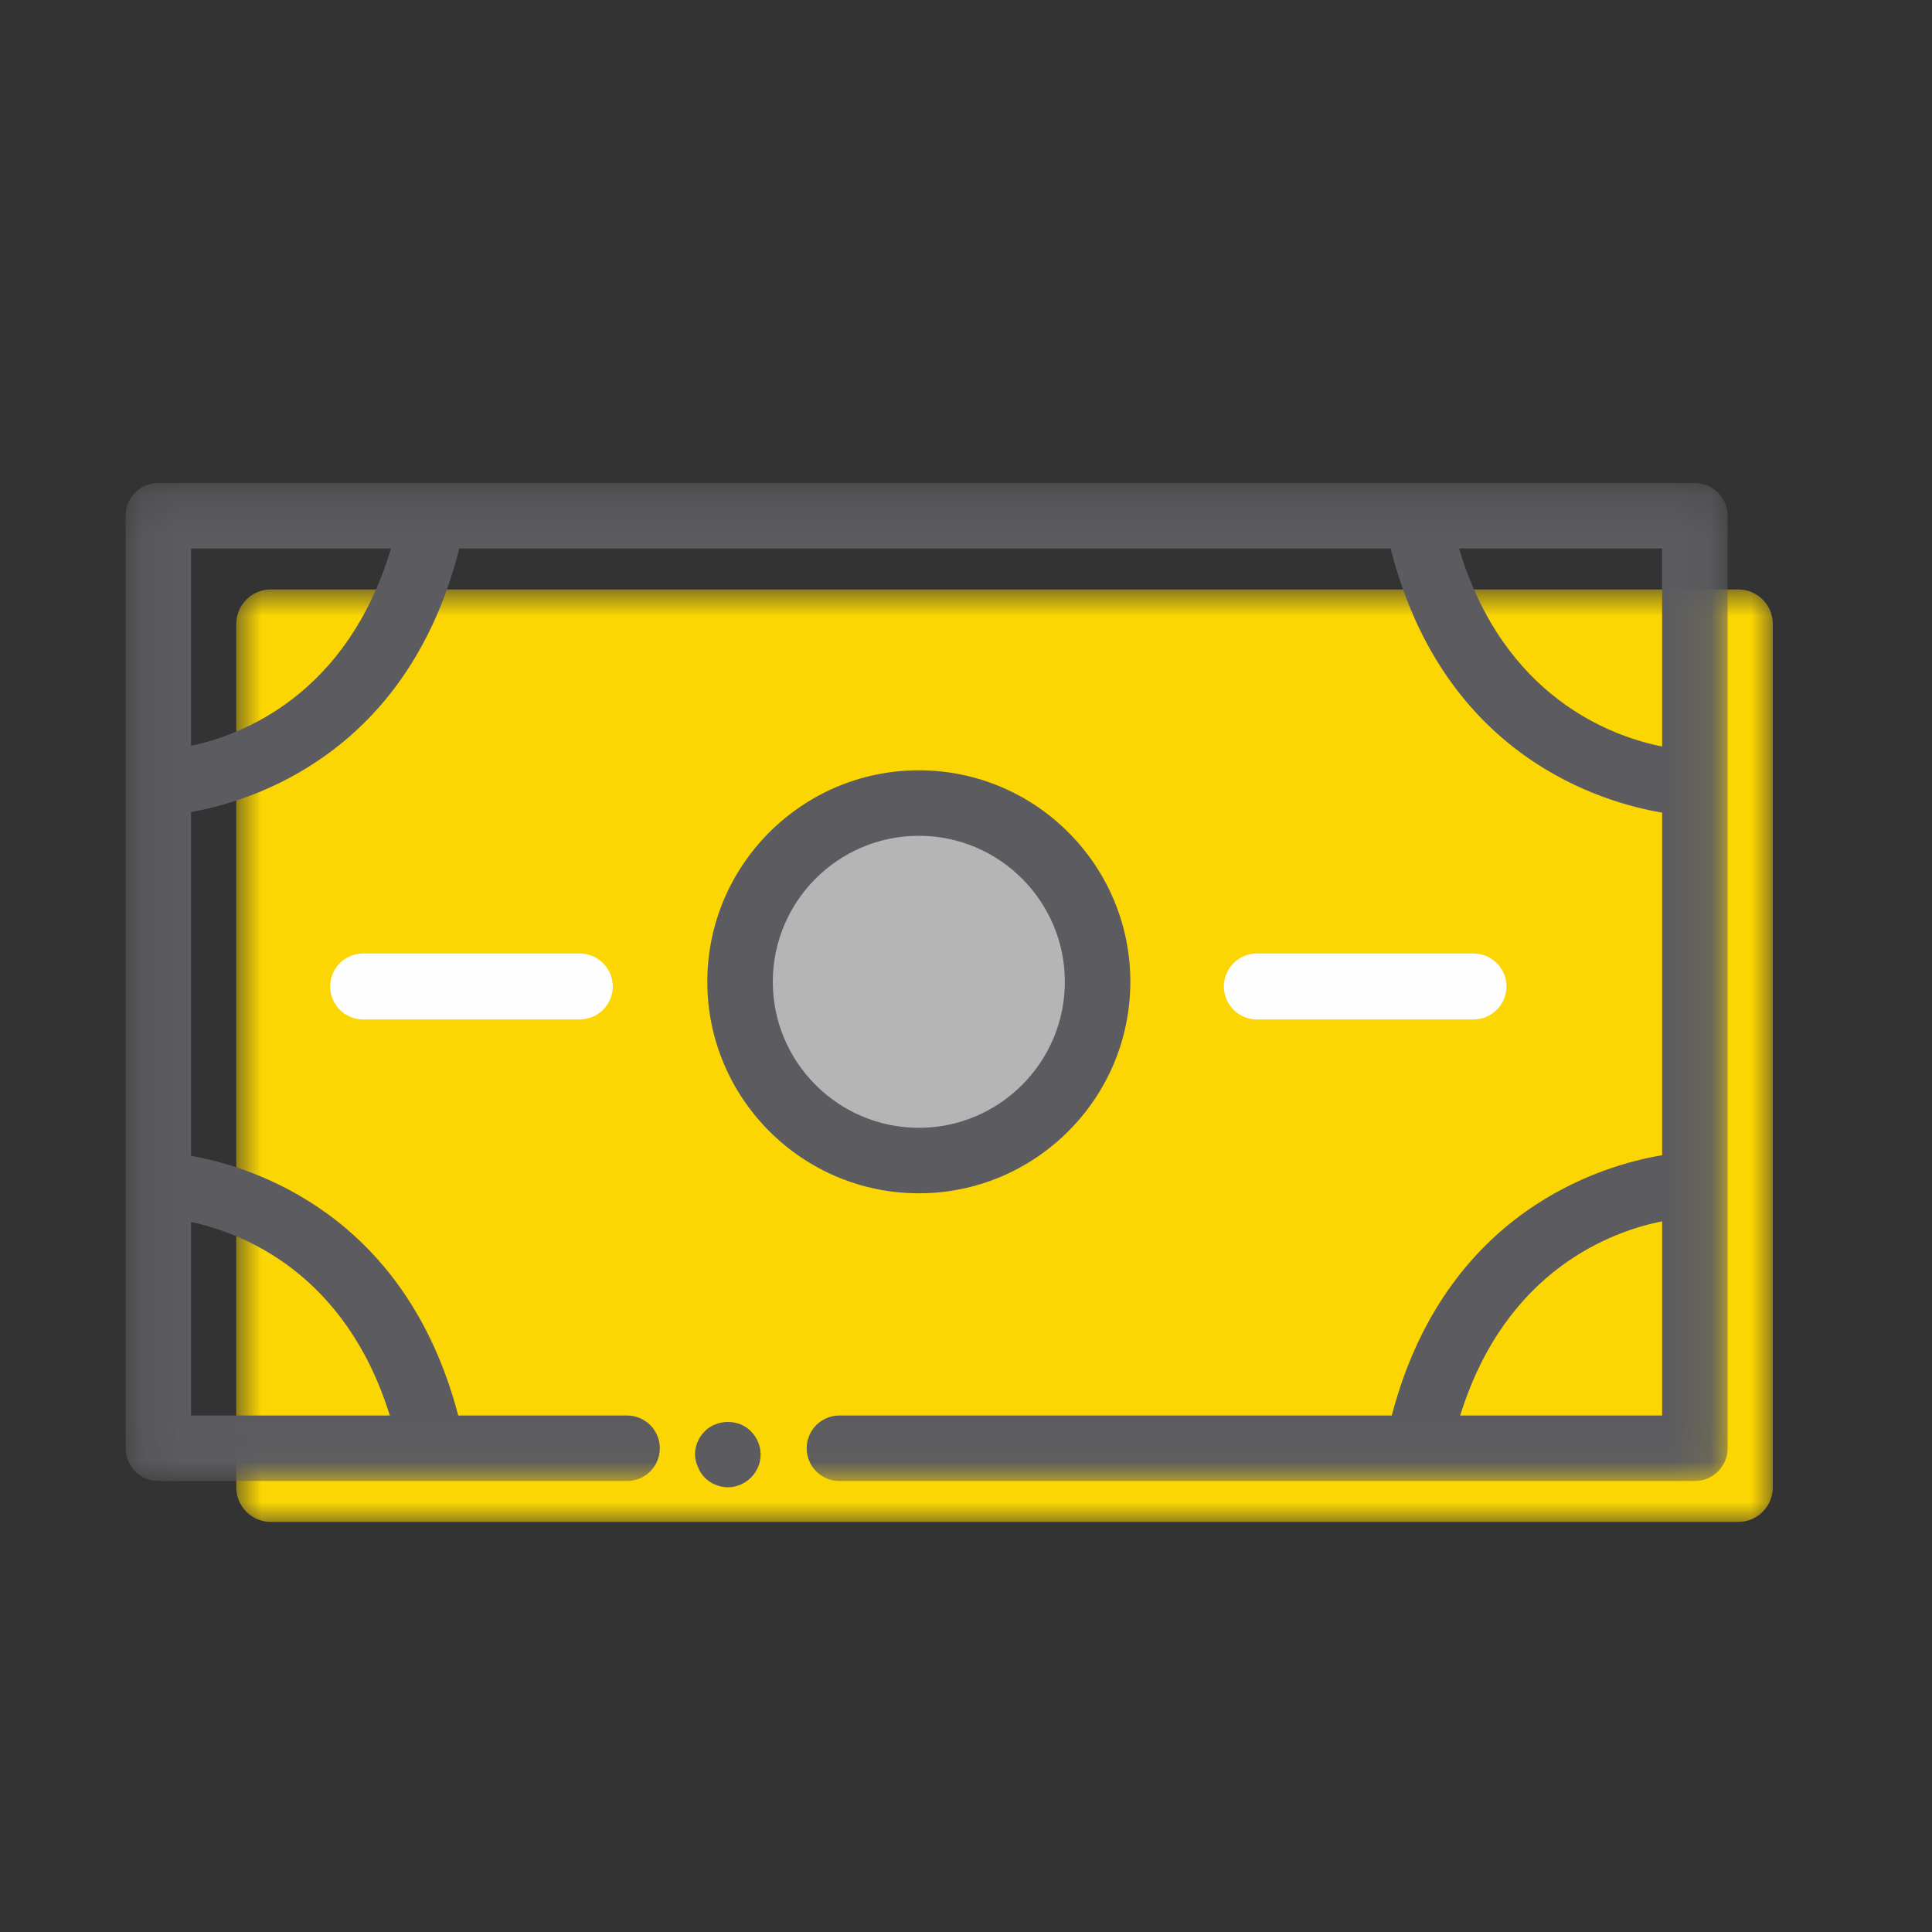 <?xml version="1.0" encoding="UTF-8"?>
<svg width="48px" height="48px" viewBox="0 0 48 48" version="1.1" xmlns="http://www.w3.org/2000/svg" xmlns:xlink="http://www.w3.org/1999/xlink">
    <rect x="0" y="0" width="48" height="48" fill="#333333" stroke="none"/>
    <!-- Generator: Sketch 62 (91390) - https://sketch.com -->
    <title>iconografia/marca/on/billete</title>
    <desc>Created with Sketch.</desc>
    <defs>
        <polygon id="path-1" points="0.87 0.832 39.044 0.832 39.044 24 0.87 24"></polygon>
        <polygon id="path-3" points="0.12 0.188 39.922 0.188 39.922 24.983 0.12 24.983"></polygon>
    </defs>
    <g id="iconografia/marca/on/billete" stroke="none" stroke-width="1" fill="none" fill-rule="evenodd">
        <g id="Group-31" transform="translate(3, 11)">
            <g id="Group-3" transform="translate(2, 2.812)">
                <mask id="mask-2" fill="white">
                    <use xlink:href="#path-1"></use>
                </mask>
                <g id="Clip-2"></g>
                <path d="M16.935,24 L18.646,24 L38.188,24 C38.659,24 39.044,23.615 39.044,23.145 L39.044,1.687 C39.044,1.217 38.659,0.832 38.188,0.832 L1.725,0.832 C1.255,0.832 0.87,1.217 0.87,1.687 L0.87,23.145 C0.87,23.615 1.255,24 1.725,24 L11.66,24 L13.371,24 L16.935,24 Z" id="Fill-1" fill="#FCD603" mask="url(#mask-2)"></path>
            </g>
            <path d="M24.27,13.392 C24.27,15.845 22.282,17.833 19.828,17.833 C17.375,17.833 15.386,15.845 15.386,13.392 C15.386,10.939 17.375,8.951 19.828,8.951 C22.282,8.951 24.27,10.939 24.27,13.392" id="Fill-4" fill="#B5B5B5"></path>
            <path d="M16.2,13.392 C16.2,11.392 17.828,9.765 19.829,9.765 C21.829,9.765 23.456,11.392 23.456,13.392 C23.456,15.392 21.829,17.02 19.829,17.02 C17.828,17.02 16.2,15.392 16.2,13.392 M25.083,13.392 C25.083,10.495 22.726,8.138 19.829,8.138 C16.931,8.138 14.573,10.495 14.573,13.392 C14.573,16.289 16.931,18.647 19.829,18.647 C22.726,18.647 25.083,16.289 25.083,13.392" id="Fill-6" fill="#5C5C60"></path>
            <g id="Group-10" transform="translate(0, 0.812)">
                <mask id="mask-4" fill="white">
                    <use xlink:href="#path-3"></use>
                </mask>
                <g id="Clip-9"></g>
                <path d="M33.278,23.356 C34.406,19.724 37.067,18.774 38.295,18.532 L38.295,23.356 L33.278,23.356 Z M33.249,1.815 L38.295,1.815 L38.295,6.734 C37.056,6.49 34.359,5.526 33.249,1.815 L33.249,1.815 Z M1.747,6.718 L1.747,1.815 L6.714,1.815 C5.628,5.447 3.019,6.449 1.747,6.718 L1.747,6.718 Z M6.685,23.356 L1.747,23.356 L1.747,18.548 C3.008,18.815 5.581,19.802 6.685,23.356 L6.685,23.356 Z M39.108,0.188 L0.934,0.188 C0.485,0.188 0.12,0.552 0.12,1.002 L0.12,24.169 C0.12,24.619 0.485,24.983 0.934,24.983 L12.58,24.983 C13.029,24.983 13.393,24.619 13.393,24.169 C13.393,23.72 13.029,23.356 12.58,23.356 L8.385,23.356 C7.073,18.354 3.285,17.177 1.747,16.904 L1.747,8.362 C3.292,8.088 7.109,6.906 8.404,1.848 C8.407,1.836 8.404,1.826 8.406,1.815 L31.556,1.815 C31.559,1.826 31.555,1.836 31.558,1.848 C32.875,6.988 36.801,8.127 38.295,8.377 L38.295,16.889 C36.808,17.137 32.911,18.272 31.578,23.356 L17.855,23.356 C17.406,23.356 17.042,23.72 17.042,24.169 C17.042,24.619 17.406,24.983 17.855,24.983 L39.108,24.983 C39.557,24.983 39.922,24.619 39.922,24.169 L39.922,1.002 C39.922,0.552 39.557,0.188 39.108,0.188 L39.108,0.188 Z" id="Fill-8" fill="#5C5C60" mask="url(#mask-4)"></path>
            </g>
            <path d="M14.507,24.561 C14.357,24.71 14.267,24.921 14.267,25.131 C14.267,25.241 14.297,25.351 14.337,25.441 C14.377,25.55 14.437,25.631 14.507,25.71 C14.657,25.86 14.867,25.951 15.087,25.951 C15.297,25.951 15.507,25.86 15.657,25.71 C15.737,25.631 15.797,25.541 15.837,25.441 C15.877,25.351 15.897,25.241 15.897,25.131 C15.897,24.921 15.807,24.71 15.657,24.561 C15.357,24.25 14.817,24.25 14.507,24.561" id="Fill-11" fill="#5C5C60"></path>
            <path d="M11.404,12.689 L6.022,12.689 C5.571,12.689 5.203,13.057 5.203,13.508 C5.203,13.959 5.571,14.328 6.022,14.328 L11.404,14.328 C11.855,14.328 12.224,13.959 12.224,13.508 C12.224,13.057 11.855,12.689 11.404,12.689" id="Fill-13" fill="#FEFEFF"></path>
            <path d="M33.608,12.689 L28.226,12.689 C27.775,12.689 27.407,13.057 27.407,13.508 C27.407,13.959 27.775,14.328 28.226,14.328 L33.608,14.328 C34.059,14.328 34.428,13.959 34.428,13.508 C34.428,13.057 34.059,12.689 33.608,12.689" id="Fill-15" fill="#FEFEFF"></path>
        </g>
    </g>
</svg>